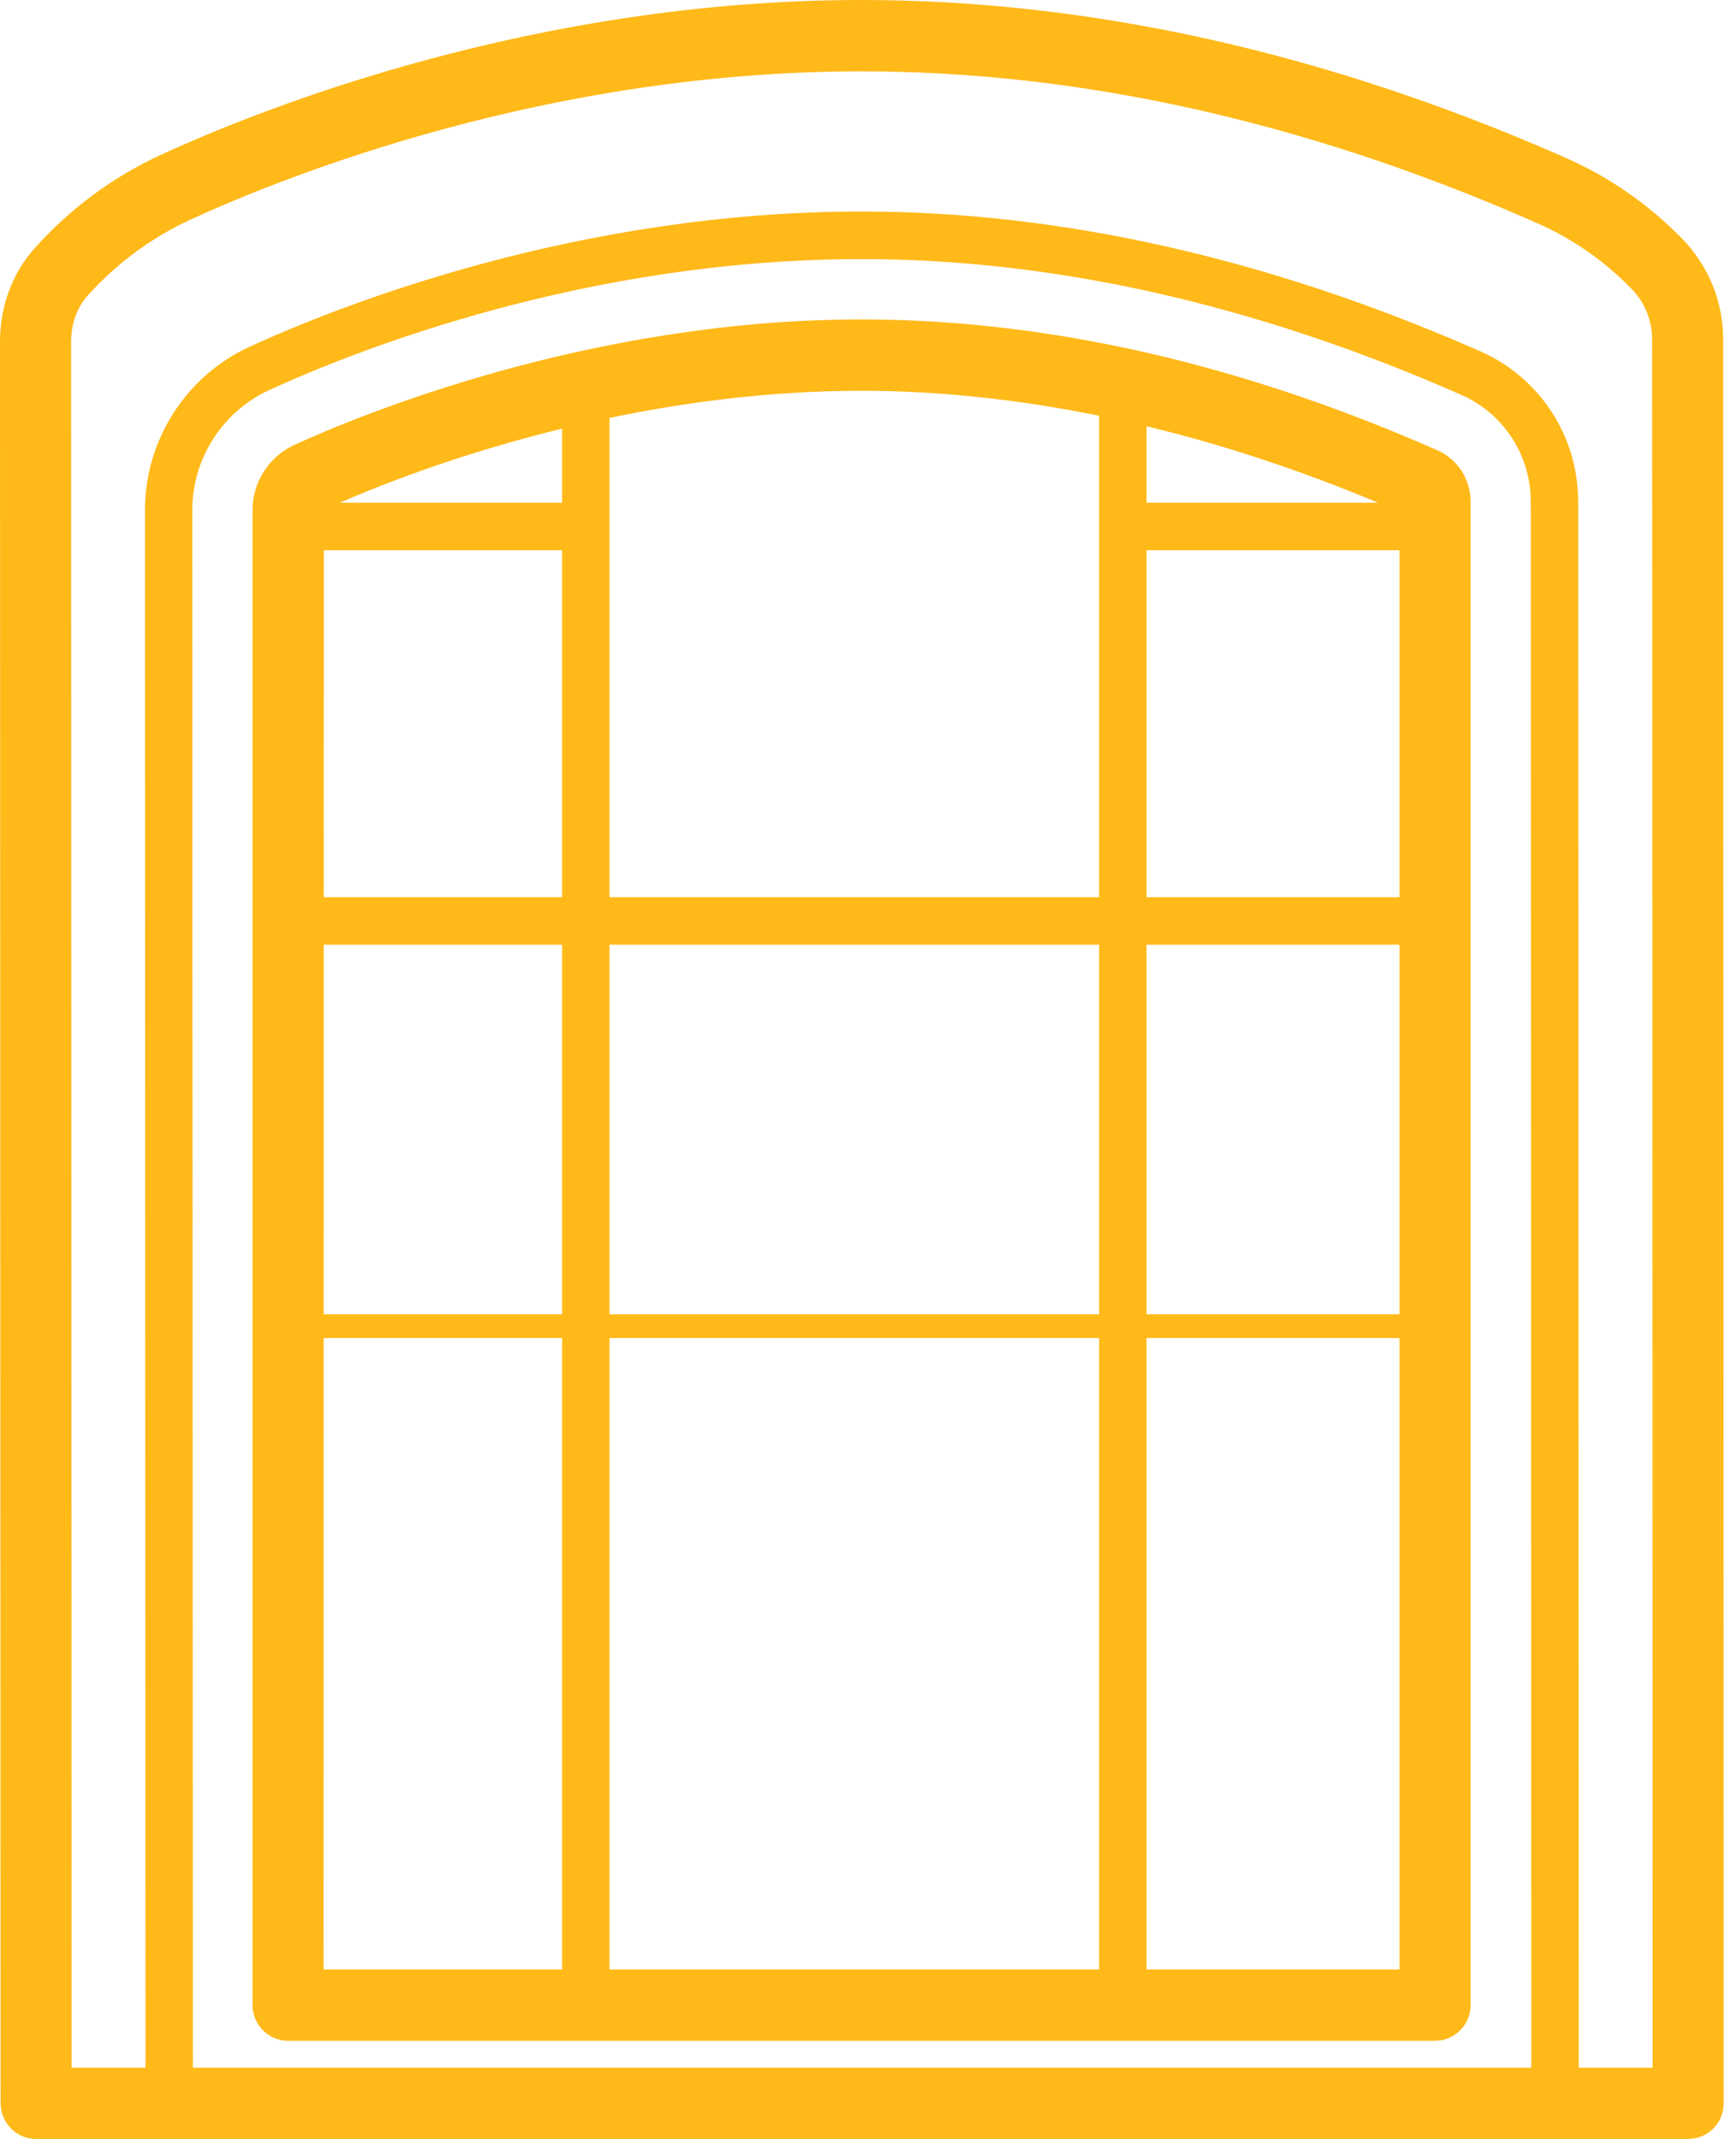 <svg width="95" height="117" viewBox="0 0 95 117" fill="none" xmlns="http://www.w3.org/2000/svg">
<path d="M78.641 24.621L78.387 24.512C67.703 19.84 57.191 17.473 47.148 17.473C32.258 17.473 19.625 22.727 16.109 24.336C14.719 24.973 13.82 26.371 13.82 27.902V109.68C13.82 110.754 14.691 111.629 15.766 111.629H78.531C79.606 111.629 80.477 110.754 80.477 109.68V27.434C80.477 26.211 79.754 25.105 78.641 24.621ZM33.355 71.891V51.676H60.148V71.891H33.355ZM60.148 73.191V107.727H33.355V73.191H60.148ZM30.762 27.5H18.59C20.871 26.508 25.199 24.805 30.762 23.445V27.5ZM30.762 30.098V49.078H17.719L17.723 30.098H30.762ZM17.719 51.676H30.762V71.891H17.715L17.719 51.676ZM62.742 51.676H76.586V71.891H62.742V51.676ZM62.742 23.316C66.914 24.32 71.144 25.715 75.414 27.5H62.742V23.316ZM62.742 30.098H76.586V49.078H62.742V30.098ZM60.148 22.742V28.789C60.148 28.793 60.145 28.797 60.145 28.801C60.145 28.805 60.148 28.809 60.148 28.812V49.078H33.355V22.859C37.508 21.996 42.191 21.375 47.148 21.375C51.391 21.375 55.734 21.848 60.148 22.742ZM17.715 73.191H30.762V107.727H17.707L17.715 73.191ZM62.742 107.727V73.191H76.586V107.727H62.742Z" fill="#FFB919"/>
<path d="M0.039 115.148C0.09 116.18 0.934 117 1.973 117H92.383C92.418 117 92.453 116.992 92.488 116.992C92.852 116.973 93.188 116.859 93.469 116.668C93.504 116.645 93.531 116.613 93.566 116.59C93.633 116.539 93.699 116.488 93.758 116.43C93.816 116.371 93.867 116.305 93.918 116.238C93.941 116.203 93.973 116.176 93.996 116.141C94.125 115.949 94.215 115.734 94.269 115.504C94.273 115.484 94.285 115.465 94.289 115.445C94.305 115.367 94.305 115.289 94.312 115.211C94.316 115.156 94.328 115.105 94.328 115.051L94.297 18.57C94.297 16.504 93.504 14.551 92.062 13.066C90.207 11.164 88.027 9.656 85.621 8.609L85.352 8.488C72.469 2.855 59.617 0 47.148 0C29.254 0 14.418 5.898 8.871 8.438C6.207 9.656 3.859 11.387 1.895 13.578C0.672 14.941 0 16.758 0 18.695L0.031 115.051C0.031 115.086 0.039 115.117 0.039 115.148ZM10.523 27.902C10.523 25.082 12.18 22.504 14.742 21.332C19.445 19.18 32.016 14.172 47.148 14.172C57.648 14.172 68.602 16.629 79.703 21.484L79.953 21.594C82.273 22.602 83.769 24.895 83.769 27.434L83.801 113.102H10.555L10.523 27.902ZM4.785 16.184C6.391 14.395 8.309 12.98 10.484 11.984C15.801 9.555 30.02 3.902 47.148 3.902C59.078 3.902 71.41 6.648 83.769 12.051L84.039 12.172C86.016 13.031 87.777 14.25 89.277 15.793C90.008 16.539 90.41 17.527 90.41 18.57L90.438 113.102H86.394L86.363 27.434C86.363 23.859 84.254 20.633 80.988 19.207L80.738 19.098C69.309 14.105 58.008 11.57 47.148 11.57C31.508 11.57 18.52 16.742 13.664 18.965C10.184 20.559 7.934 24.066 7.934 27.902L7.961 113.102H3.918L3.891 18.695C3.891 17.723 4.207 16.832 4.785 16.184Z" fill="#FFB919"/>
</svg>
